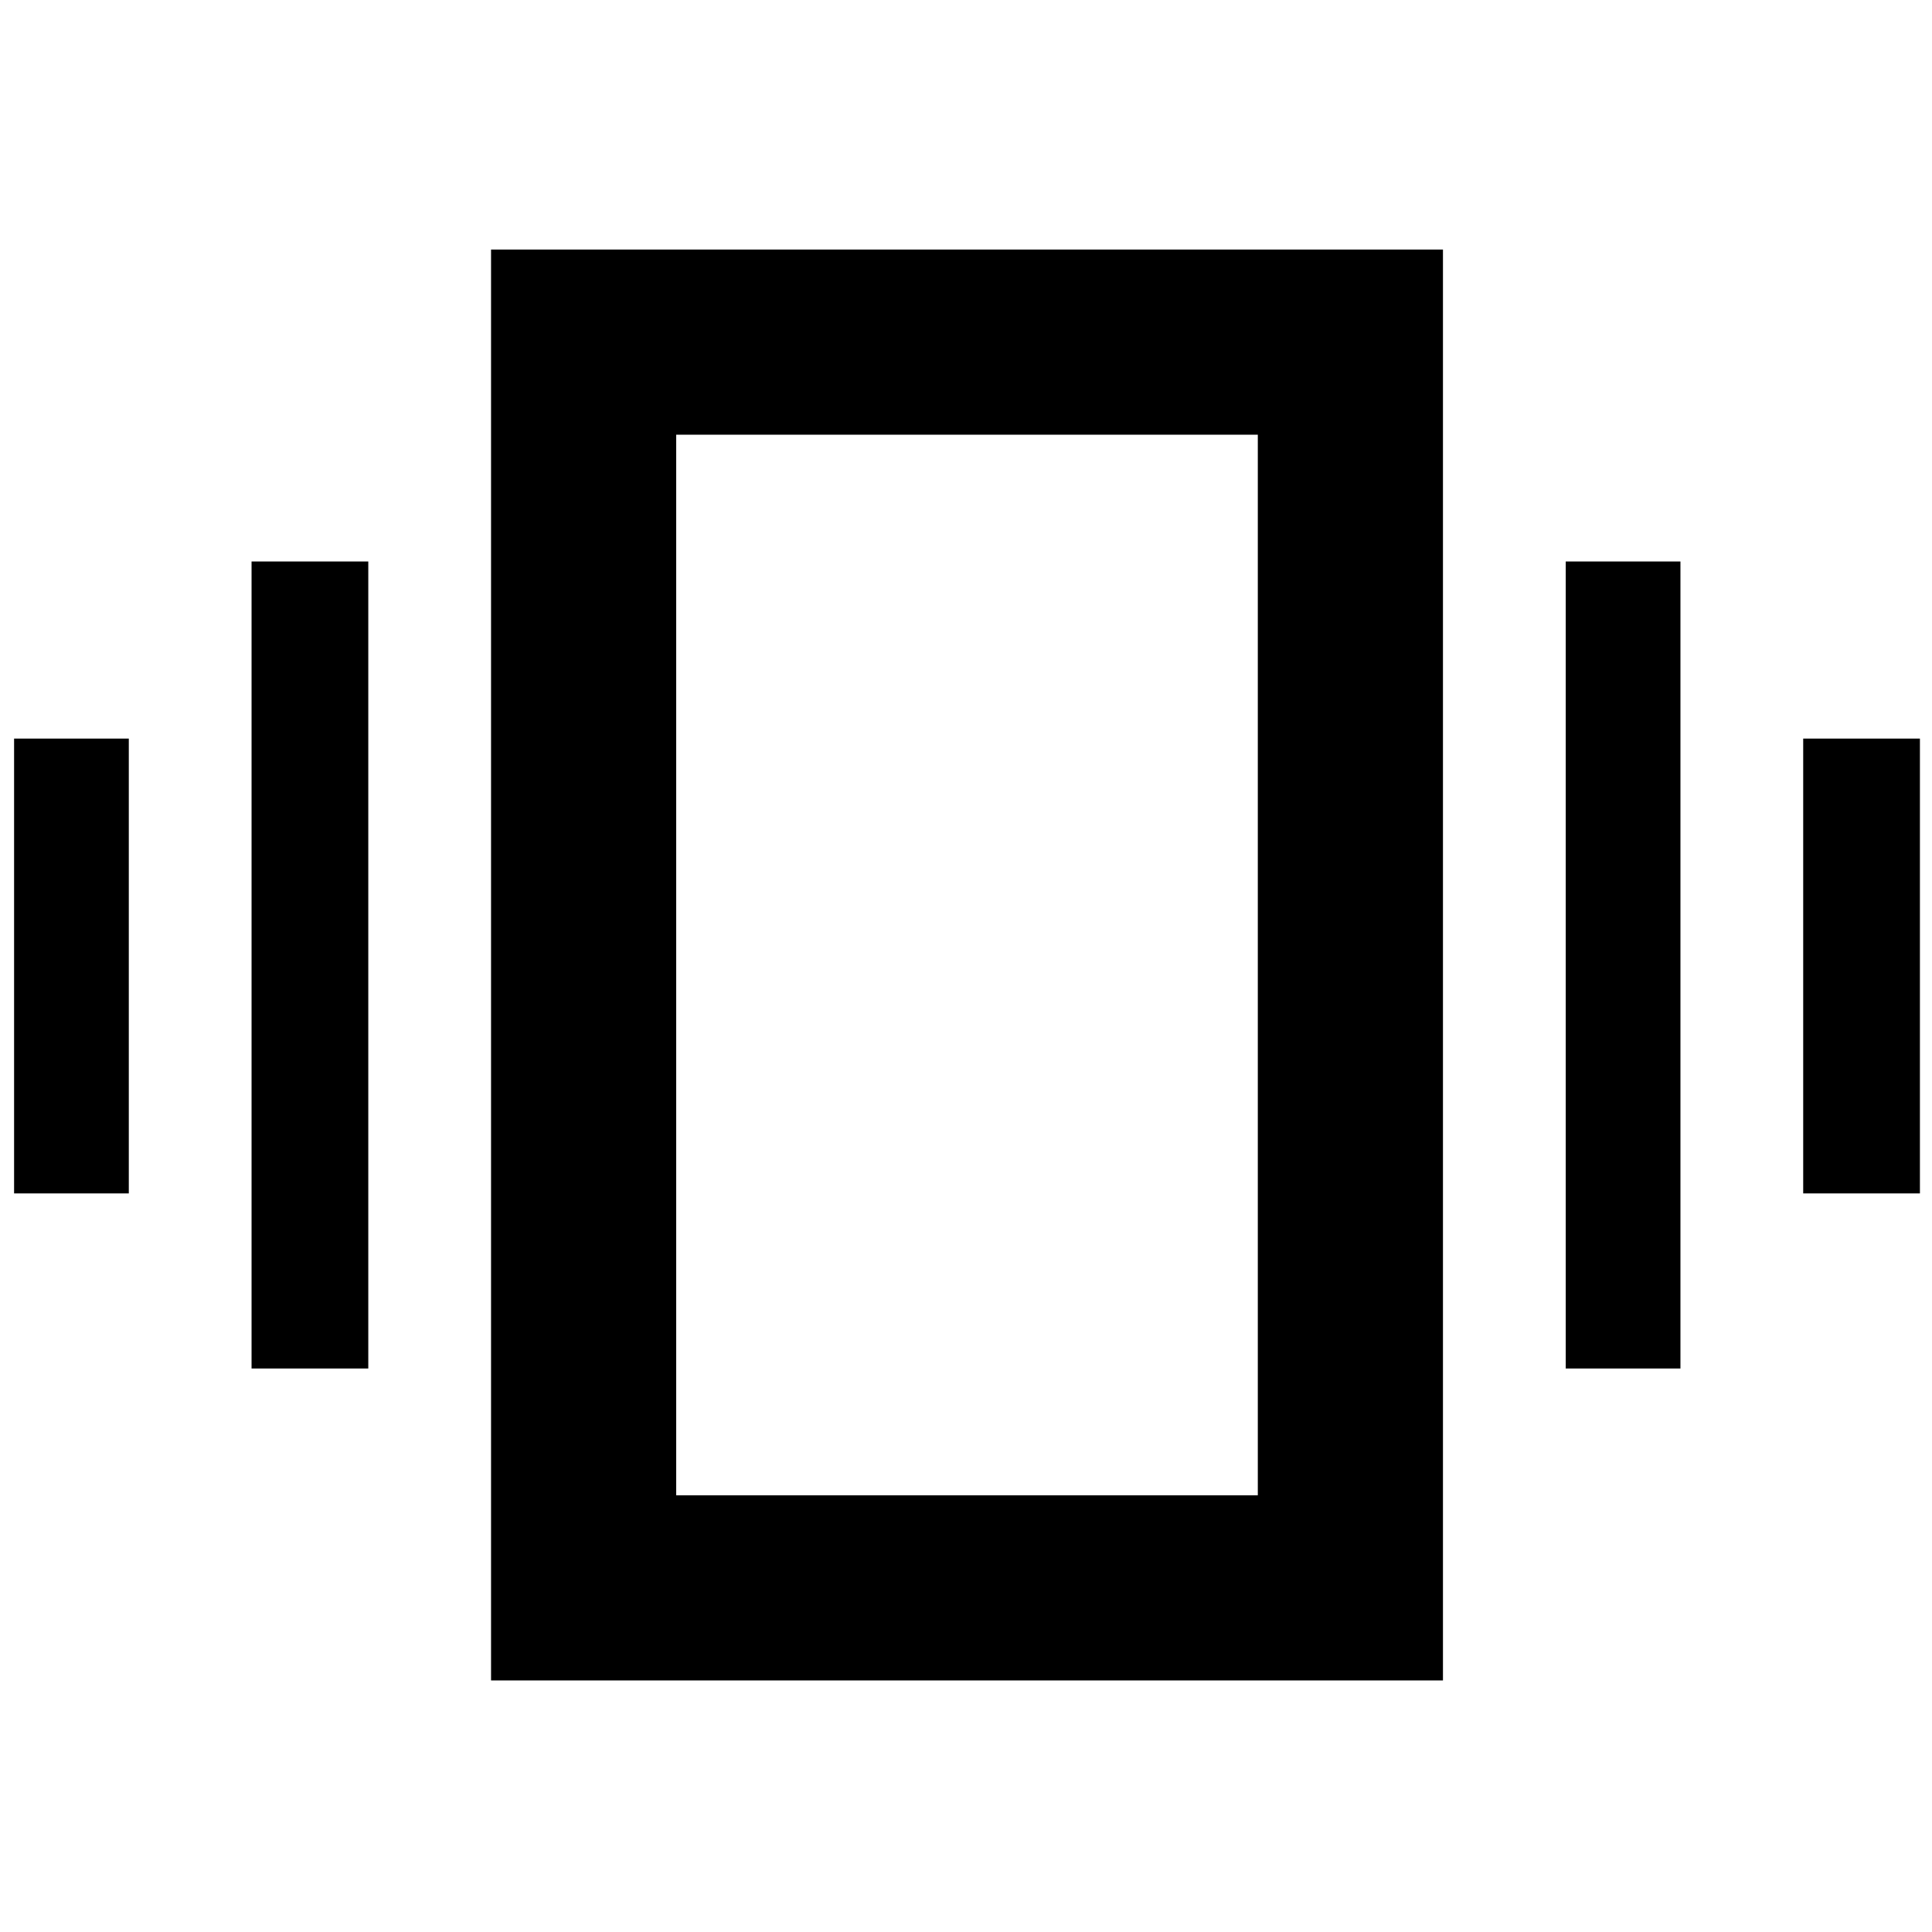 <svg xmlns="http://www.w3.org/2000/svg" height="48" width="48"><path d="M0.35 29.65V18.35H3.2V29.65ZM6.25 34V13.95H9.15V34ZM44.8 29.65V18.35H47.7V29.65ZM38.9 34V13.95H41.75V34ZM12.2 41.75V6.2H35.85V41.75ZM16.8 37.15H31.25V10.8H16.8ZM16.8 10.8V37.15Z"/></svg>